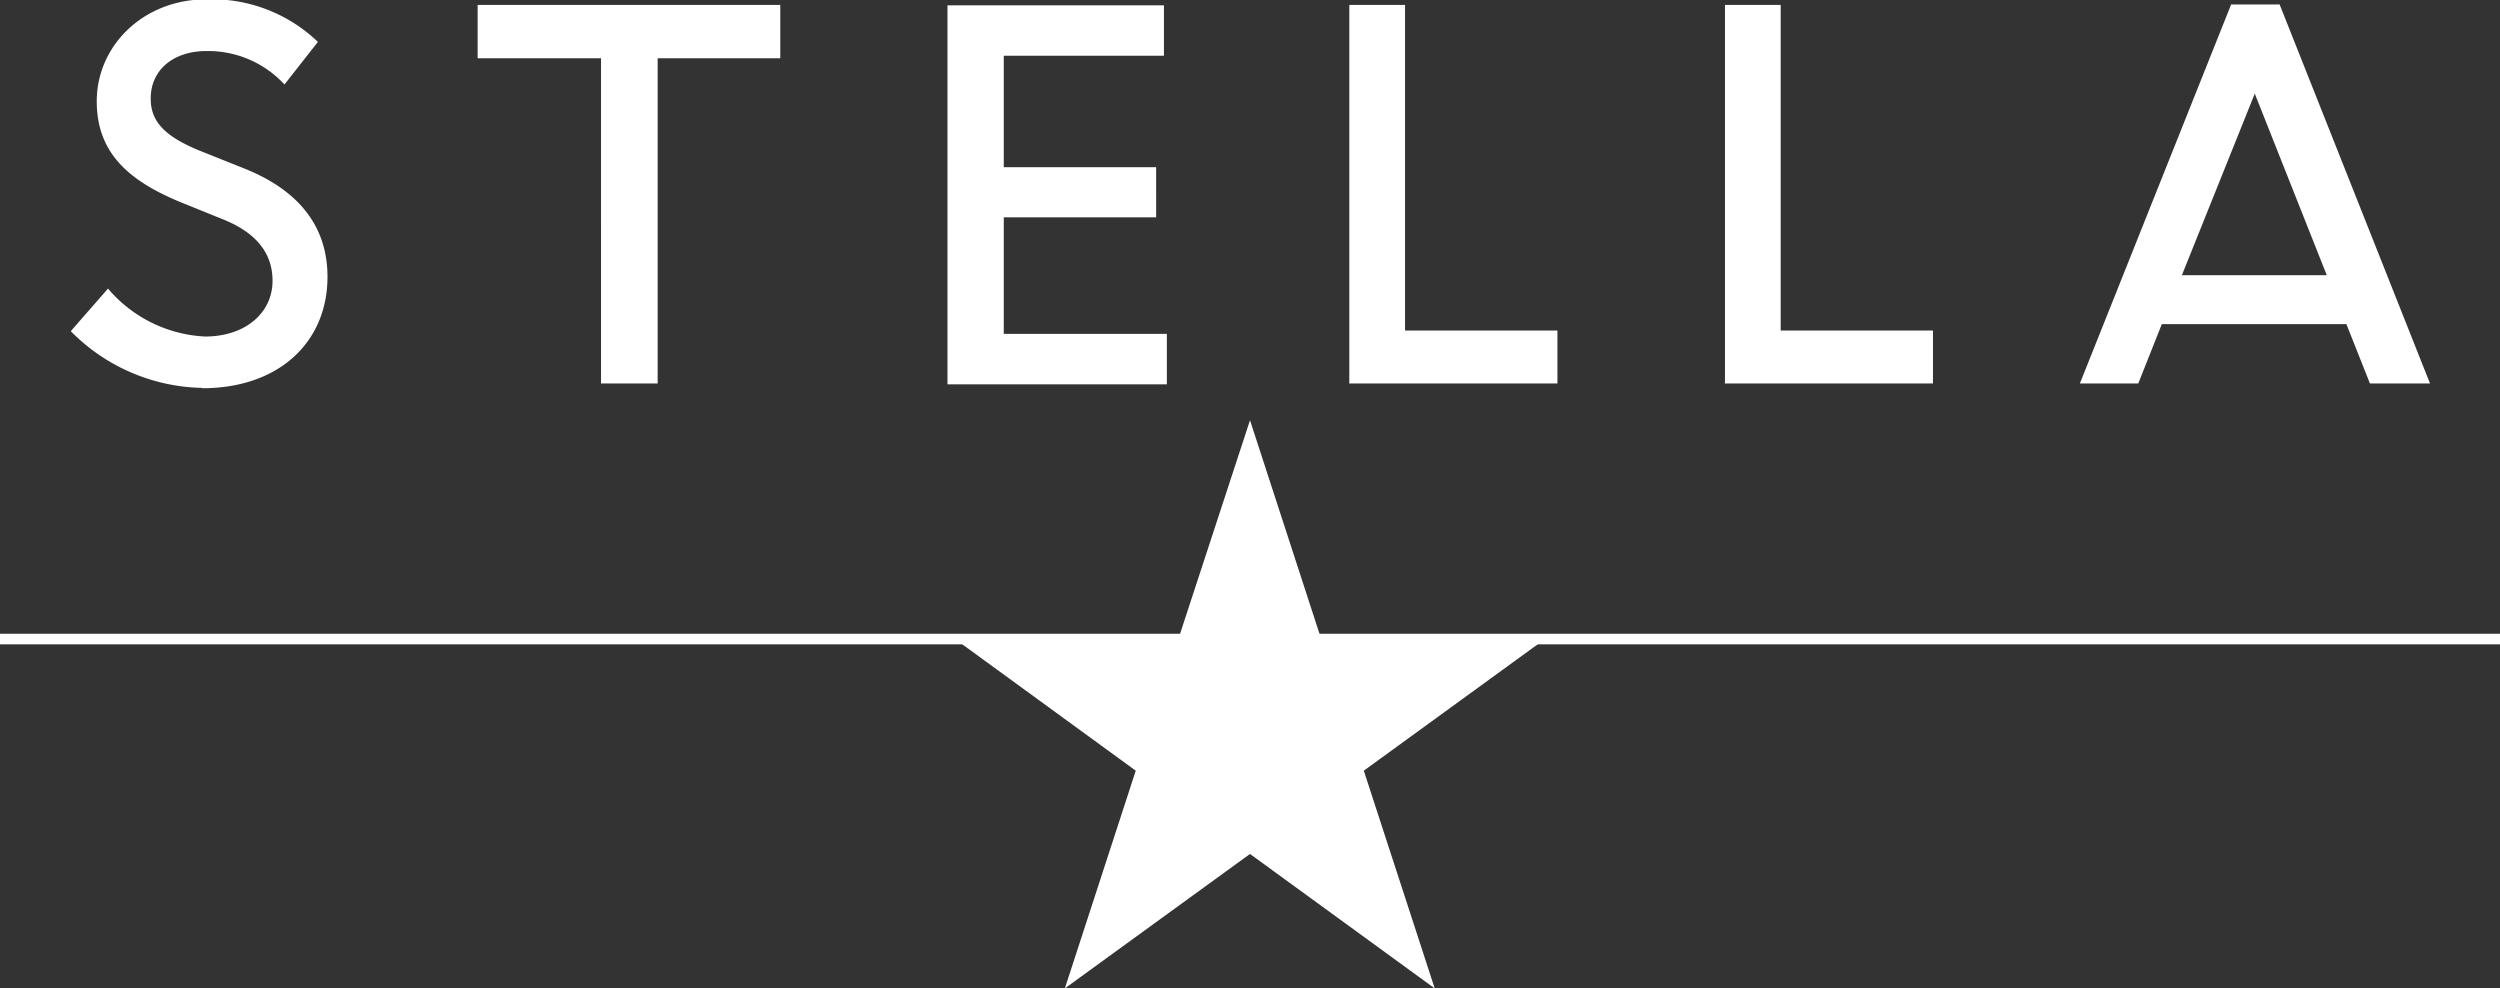 <svg id="Layer_1" data-name="Layer 1" xmlns="http://www.w3.org/2000/svg" viewBox="0 0 224.28 88.67"><rect x="0" y="0" width="224.28" height="88.67" fill="#333333" stroke="none"/><defs><style>.cls-1{fill:none;stroke:#fff;stroke-width:0.95px;}.cls-2{fill:#fff;}</style></defs><title>STELLA logo_1</title><line class="cls-1" y1="57.33" x2="224.28" y2="57.33"/><path class="cls-2" d="M588.13,375.83c6.94,0,11.25-4.17,11.25-10,0-4.17-2.2-7.6-7.43-9.7l-4.08-1.63c-3.21-1.32-4.35-2.68-4.35-4.66,0-2.59,2.06-4.26,5-4.26a9.32,9.32,0,0,1,7,3l3-3.82a13.75,13.75,0,0,0-10-3.82c-5.67,0-9.84,4.17-9.84,9.14,0,4.43,2.59,7,7.38,9l4,1.62c3.25,1.32,4.39,3.3,4.39,5.49,0,2.86-2.41,5-6.06,5a12.19,12.19,0,0,1-8.7-4.3l-3.34,3.82a17,17,0,0,0,11.82,5.09Zm24.72-29.6h11.07V375.4H629V346.23H640v-4.79H612.85v4.79Zm60.87,14.27V356H660.05V346h14.37v-4.52H655v34h19.68v-4.53H660.05V360.5ZM691,375.4h18.72v-4.75H696.05V341.44h-5v34Zm33.7,0h18.71v-4.75H729.75V341.44h-5v34Zm31.86,0h5.27l2.11-5.32H780.5l2.11,5.32H788l-13.49-34h-4.35l-13.57,34Zm15.72-26,6.46,16.29h-13l6.54-16.29Z" transform="translate(-570 -341)"/><polygon class="cls-2" points="118.46 57.12 112.14 37.7 105.78 57.12 85.39 57.12 101.89 69.14 95.53 88.67 112.14 76.61 128.71 88.67 122.35 69.14 138.89 57.12 118.46 57.12 118.46 57.12"/></svg>